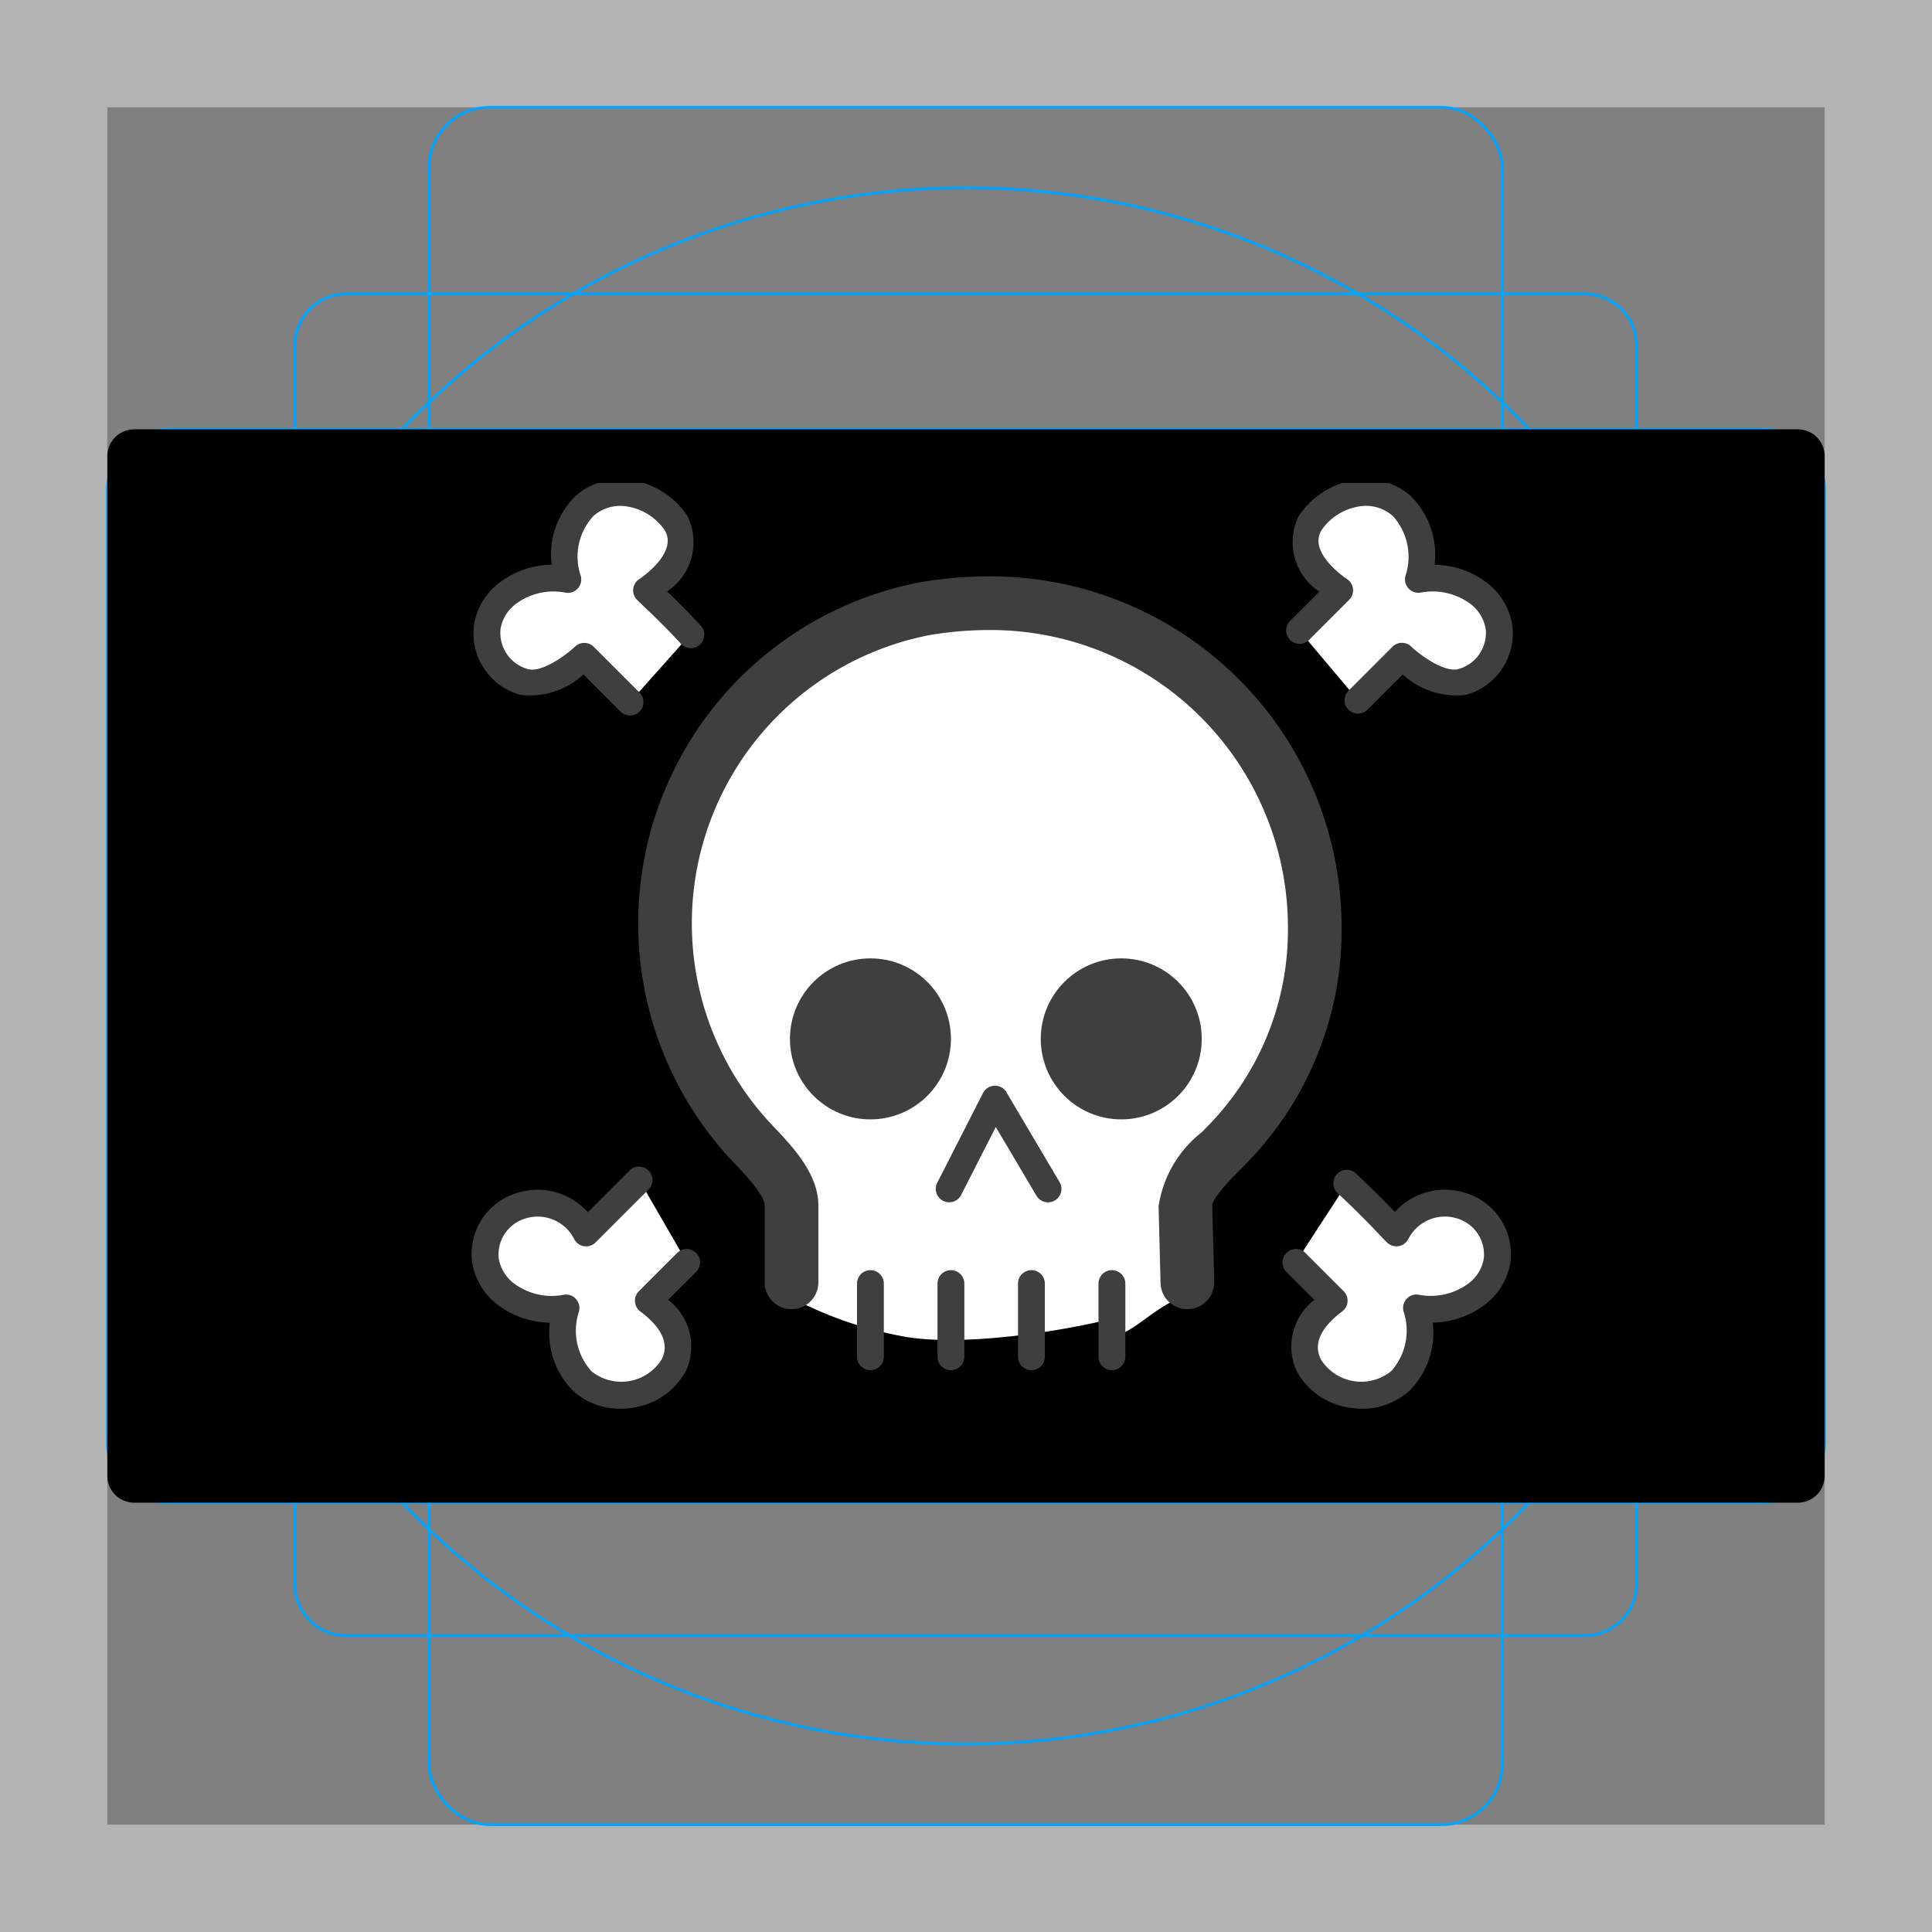 <svg id="emoji" xmlns="http://www.w3.org/2000/svg" viewBox="0 0 72 72">
  <rect x="0" y="0" width="72" height="72" fill="#808080" stroke="none"/>
  <g id="grid">
    <path d="M68,4V68H4V4H68m4-4H0V72H72V0Z" fill="#b3b3b3"/>
    <path d="M12.923,10.958H59.077A1.923,1.923,0,0,1,61,12.881V59.035a1.923,1.923,0,0,1-1.923,1.923H12.923A1.923,1.923,0,0,1,11,59.035V12.881A1.923,1.923,0,0,1,12.923,10.958Z" fill="none" stroke="#00a5ff" stroke-miterlimit="10" stroke-width="0.1"/>
    <rect x="16" y="4" width="40" height="64" rx="2.254" fill="none" stroke="#00a5ff" stroke-miterlimit="10" stroke-width="0.1"/>
    <rect x="16" y="4" width="40" height="64" rx="2.254" transform="translate(72) rotate(90)" fill="none" stroke="#00a5ff" stroke-miterlimit="10" stroke-width="0.1"/>
    <circle cx="36" cy="36" r="29" fill="none" stroke="#00a5ff" stroke-miterlimit="10" stroke-width="0.1"/>
  </g>
  <g id="color">
    <g>
      <g>
        <path d="M37,35v2H35V35h2m1-1H34v4h4V34Z" fill="#61b2e4"/>
        <rect x="5" y="17" width="62" height="38"/>
      </g>
      <rect x="39.5" y="46.5" width="2" height="3.5" rx="1"/>
      <path d="M44.654,26.163A14.818,14.818,0,0,0,39.306,23.59c-.009-.029-.018-.059-.028-.088a10.87,10.87,0,0,0-2.934-.409,11.102,11.102,0,0,0-2.115.205,10.817,10.817,0,0,0-6.208,3.957,11.932,11.932,0,0,0,.478,15.009l.068.068A4.494,4.494,0,0,1,30,44.925V47.79a.538.538,0,0,1-.546.546,14.189,14.189,0,0,0,4.025,1.433c1.937.424,5.417-.026,7.704-.562-.061.264-.115.53-.184.793,1.389-.341,1.744-1.119,3.046-1.664a.621.621,0,0,1-.694-.546l-.087-2.797c0-.955,1.042-1.842,1.736-2.456.087-.068.174-.205.26-.273C50.469,37.556,50.209,30.597,44.654,26.163Z" fill="#fff"/>
      <path d="M44.249,48.79a1,1,0,0,1-.999-.975L43.177,44.95a4.328,4.328,0,0,1,1.611-2.757l.27-.277A10.434,10.434,0,0,0,47.997,34.51,11.084,11.084,0,0,0,36.874,23.479a13.436,13.436,0,0,0-2.242.191A10.943,10.943,0,0,0,28.766,41.92c.768.805,1.732,1.817,1.732,3.004V47.79a1,1,0,0,1-2,0V44.924c0-.387-.782-1.208-1.116-1.558l-.073-.077A12.943,12.943,0,0,1,34.27,21.703a15.461,15.461,0,0,1,2.604-.224A13.081,13.081,0,0,1,49.997,34.486,12.415,12.415,0,0,1,46.512,43.29l-.305.311c-.279.282-1.024,1.032-1.03,1.323l.073,2.84a1.001,1.001,0,0,1-.975,1.025Z" fill="#3f3f3f"/>
      <path d="M32.438,51.063a.5.5,0,0,1-.5-.5V47.835a.5.5,0,0,1,1,0v2.728A.5.5,0,0,1,32.438,51.063Z" fill="#3f3f3f"/>
      <path d="M35.438,51.063a.5.5,0,0,1-.5-.5V47.835a.5.5,0,0,1,1,0v2.728A.5.5,0,0,1,35.438,51.063Z" fill="#3f3f3f"/>
      <path d="M38.438,51.063a.5.5,0,0,1-.5-.5V47.835a.5.5,0,0,1,1,0v2.728A.5.5,0,0,1,38.438,51.063Z" fill="#3f3f3f"/>
      <path d="M41.438,51.063a.5.5,0,0,1-.5-.5V47.835a.5.5,0,0,1,1,0v2.728A.5.5,0,0,1,41.438,51.063Z" fill="#3f3f3f"/>
      <path d="M35.373,44.806a.5.5,0,0,1-.445-.727l1.705-3.343a.498.498,0,0,1,.43-.272.478.478,0,0,1,.446.245l1.978,3.343a.5.5,0,0,1-.861.51L37.11,42l-1.292,2.534A.499.499,0,0,1,35.373,44.806Z" fill="#3f3f3f"/>
      <circle cx="32.439" cy="38.716" r="3" fill="#3f3f3f"/>
      <circle cx="41.786" cy="38.716" r="3" fill="#3f3f3f"/>
      <g>
        <path d="M50.608,26.095l1.637-1.637s1.296,1.228,2.251.955a1.89,1.89,0,0,0,1.365-2.047A2.466,2.466,0,0,0,52.86,21.592a2.739,2.739,0,0,0-.614-2.729,2.34,2.34,0,0,0-3.411.614c-.819,1.296,1.092,2.524,1.092,2.524l-1.501,1.501" fill="#fff"/>
        <path d="M50.608,26.595a.5.5,0,0,1-.353-.854l1.636-1.637a.501.501,0,0,1,.698-.011c.356.337,1.253.988,1.772.838a1.399,1.399,0,0,0,1.008-1.483,1.476,1.476,0,0,0-.622-.979,2.36,2.36,0,0,0-1.801-.385.5.5,0,0,1-.569-.622,2.265,2.265,0,0,0-.465-2.228,1.51,1.51,0,0,0-1.24-.364,2.107,2.107,0,0,0-1.416.877c-.541.856.928,1.824.942,1.833a.5.5,0,0,1,.082.773l-1.501,1.501a.5.5,0,0,1-.707-.707L49.169,22.05a2.208,2.208,0,0,1-.758-2.84,3.122,3.122,0,0,1,2.122-1.33,2.522,2.522,0,0,1,2.043.608,3.058,3.058,0,0,1,.886,2.559,3.264,3.264,0,0,1,1.88.619,2.469,2.469,0,0,1,1.016,1.638,2.371,2.371,0,0,1-1.723,2.59,2.962,2.962,0,0,1-2.36-.758l-1.312,1.313A.498.498,0,0,1,50.608,26.595Z" fill="#3f3f3f"/>
      </g>
      <g>
        <path d="M23.821,43.969l-1.978,1.978a2.029,2.029,0,0,0-2.388-1.023A1.89,1.89,0,0,0,18.09,46.971a2.466,2.466,0,0,0,3.002,1.774,2.739,2.739,0,0,0,.614,2.729,2.27,2.27,0,0,0,3.411-.614c.341-.75.137-1.569-.955-2.388L25.595,47.04" fill="#fff"/>
        <path d="M23.119,52.5a2.616,2.616,0,0,1-1.744-.651A3.057,3.057,0,0,1,20.49,49.291a3.264,3.264,0,0,1-1.881-.621,2.464,2.464,0,0,1-1.015-1.637,2.371,2.371,0,0,1,1.723-2.589,2.513,2.513,0,0,1,2.591.732l1.56-1.56a.5.5,0,0,1,.707.707l-1.978,1.978a.495.495,0,0,1-.426.142.502.502,0,0,1-.368-.257,1.524,1.524,0,0,0-1.81-.78,1.399,1.399,0,0,0-1.008,1.483,1.476,1.476,0,0,0,.62.978,2.36,2.36,0,0,0,1.802.386.485.485,0,0,1,.455.154.5.5,0,0,1,.114.467,2.265,2.265,0,0,0,.465,2.228,1.775,1.775,0,0,0,2.624-.452c.097-.214.398-.877-.802-1.776a.5.5,0,0,1-.054-.754l1.433-1.433a.5.5,0,0,1,.707.707L24.9,48.441a2.187,2.187,0,0,1,.672,2.626,2.641,2.641,0,0,1-1.867,1.371A2.867,2.867,0,0,1,23.119,52.5Z" fill="#3f3f3f"/>
      </g>
      <g>
        <path d="M23.48,26.163l-1.706-1.706s-1.296,1.228-2.251.955a1.89,1.89,0,0,1-1.364-2.047A2.466,2.466,0,0,1,21.16,21.592a2.739,2.739,0,0,1,.614-2.729,2.34,2.34,0,0,1,3.411.614c.819,1.296-1.092,2.524-1.092,2.524.205.205.819.75,1.637,1.637" fill="#fff"/>
        <path d="M23.48,26.663a.498.498,0,0,1-.353-.146l-1.382-1.381a2.955,2.955,0,0,1-2.358.758,2.377,2.377,0,0,1-1.722-2.609,2.46,2.46,0,0,1,1.013-1.619,3.264,3.264,0,0,1,1.881-.619,3.053,3.053,0,0,1,.882-2.555,2.52,2.52,0,0,1,2.047-.611,3.123,3.123,0,0,1,2.119,1.327,2.204,2.204,0,0,1-.746,2.834c.306.292.732.71,1.238,1.259a.5.5,0,1,1-.734.678c-.611-.663-1.105-1.129-1.4-1.408l-.224-.215a.5.5,0,0,1,.082-.773c.015-.01,1.483-.977.94-1.837a2.105,2.105,0,0,0-1.413-.874,1.509,1.509,0,0,0-1.244.367,2.235,2.235,0,0,0-.462,2.226.5.5,0,0,1-.114.466.493.493,0,0,1-.455.155,2.352,2.352,0,0,0-1.801.385,1.467,1.467,0,0,0-.619.959,1.404,1.404,0,0,0,1.007,1.504c.508.149,1.413-.501,1.77-.838a.5.5,0,0,1,.697.01L23.834,25.81a.5.5,0,0,1-.353.854Z" fill="#3f3f3f"/>
      </g>
      <g>
        <path d="M50.199,44.106c1.023.955,1.637,1.637,1.842,1.842a2.029,2.029,0,0,1,2.388-1.023,1.89,1.89,0,0,1,1.364,2.047,2.465,2.465,0,0,1-3.002,1.774,2.739,2.739,0,0,1-.614,2.729,2.271,2.271,0,0,1-3.411-.614c-.341-.75-.136-1.569.955-2.388L48.288,47.04" fill="#fff"/>
        <path d="M50.765,52.5a2.869,2.869,0,0,1-.587-.061,2.641,2.641,0,0,1-1.865-1.367,2.191,2.191,0,0,1,.67-2.63l-1.048-1.048a.5.5,0,0,1,.707-.707L50.075,48.12a.5.5,0,0,1-.055.753c-1.199.9-.898,1.562-.8,1.78a1.776,1.776,0,0,0,2.626.445,2.261,2.261,0,0,0,.461-2.225.5.5,0,0,1,.114-.467.489.489,0,0,1,.455-.154,2.372,2.372,0,0,0,1.802-.386,1.47,1.47,0,0,0,.618-.958,1.402,1.402,0,0,0-1.006-1.504,1.526,1.526,0,0,0-1.81.78.501.501,0,0,1-.794.117l-.219-.227c-.292-.308-.837-.88-1.61-1.603a.5.5,0,1,1,.682-.731c.638.595,1.123,1.09,1.444,1.425a2.506,2.506,0,0,1,2.581-.723,2.376,2.376,0,0,1,1.721,2.61,2.459,2.459,0,0,1-1.013,1.617,3.271,3.271,0,0,1-1.88.62,3.054,3.054,0,0,1-.882,2.555A2.629,2.629,0,0,1,50.765,52.5Z" fill="#3f3f3f"/>
      </g>
    </g>
  </g>
  <g id="line">
    <path d="M67,56H5a1,1,0,0,1-1-1V17a1,1,0,0,1,1-1H67a1,1,0,0,1,1,1V55A1,1,0,0,1,67,56ZM6,54H66V18H6Z"/>
  </g>
</svg>

